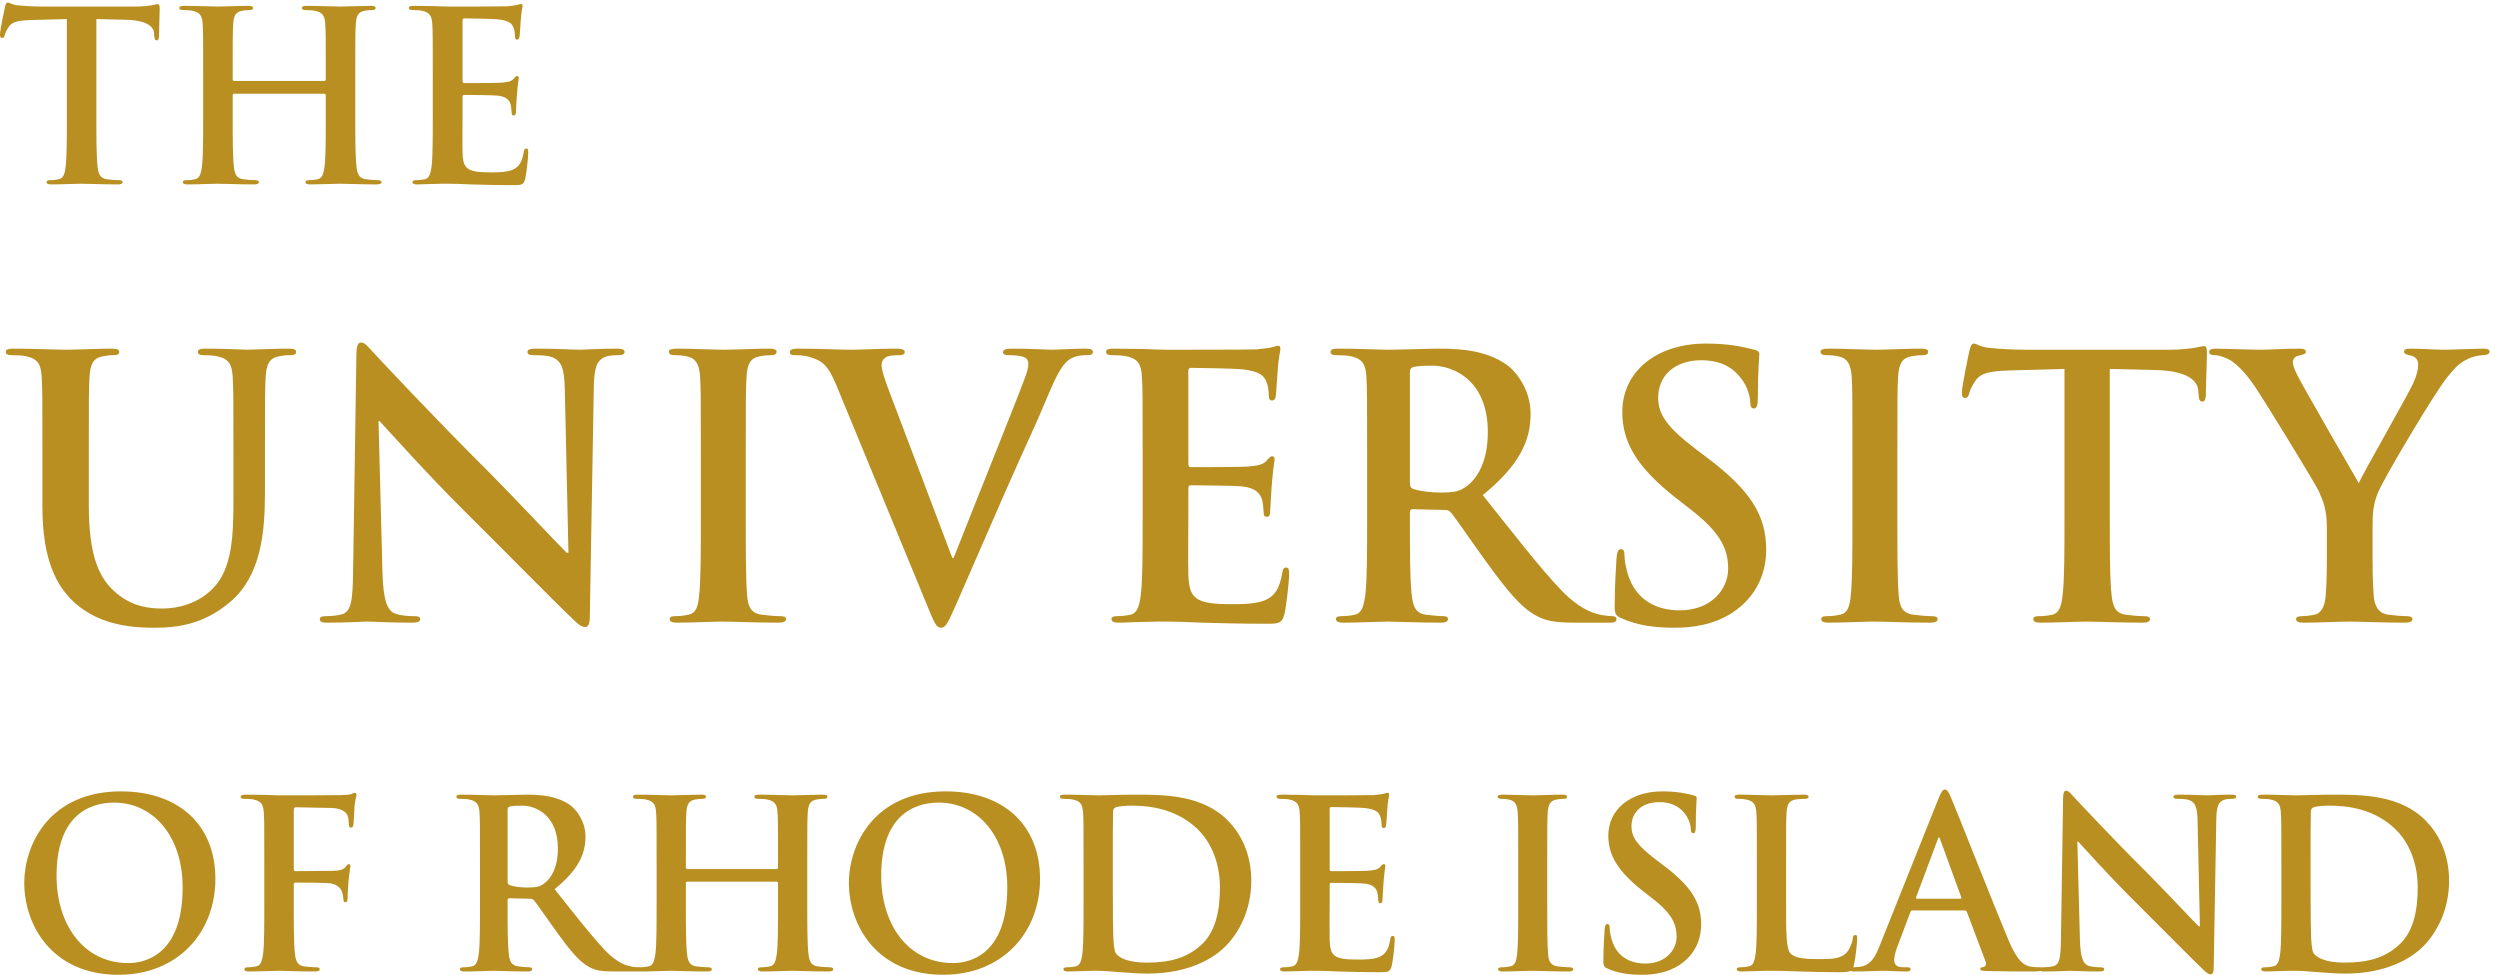 <?xml version="1.0" encoding="UTF-8" standalone="no"?>
<svg width="218px" height="85px" viewBox="0 0 218 85" version="1.1" xmlns="http://www.w3.org/2000/svg" xmlns:xlink="http://www.w3.org/1999/xlink">
	<title>The University of Rhode Island</title>
	<style>
		<![CDATA[
		#wrapper { fill: none; pointer-events: all;}
		#wrapper:hover #U-1, #wrapper:hover #R-6, #wrapper:hover #I-8 { fill: #ECC81F; transition: fill 150ms cubic-bezier(.3, .6, .6, 1); }
		]]>
	</style>
	<a xlink:href="https://www.uri.edu" target="_parent" id="link">
		<g id="wrapper">
			<g id="URI-logo">
				<path d="M3.698,39.567 C3.698,34.763 3.698,33.878 3.635,32.867 C3.571,31.792 3.318,31.286 2.275,31.065 C2.022,31.002 1.485,30.971 1.043,30.971 C0.695,30.971 0.505,30.907 0.505,30.686 C0.505,30.465 0.727,30.401 1.201,30.401 C2.876,30.401 4.867,30.496 5.815,30.496 C6.574,30.496 8.565,30.401 9.703,30.401 C10.177,30.401 10.398,30.465 10.398,30.686 C10.398,30.907 10.209,30.971 9.893,30.971 C9.545,30.971 9.355,31.002 8.976,31.065 C8.123,31.224 7.87,31.761 7.807,32.867 C7.743,33.878 7.743,34.763 7.743,39.567 L7.743,43.993 C7.743,48.575 8.66,50.503 10.209,51.768 C11.631,52.937 13.085,53.064 14.16,53.064 C15.55,53.064 17.257,52.621 18.521,51.357 C20.26,49.618 20.354,46.774 20.354,43.518 L20.354,39.567 C20.354,34.763 20.354,33.878 20.291,32.867 C20.228,31.792 19.975,31.286 18.932,31.065 C18.679,31.002 18.142,30.971 17.794,30.971 C17.446,30.971 17.257,30.907 17.257,30.686 C17.257,30.465 17.479,30.401 17.921,30.401 C19.533,30.401 21.524,30.496 21.556,30.496 C21.935,30.496 23.926,30.401 25.159,30.401 C25.601,30.401 25.822,30.465 25.822,30.686 C25.822,30.907 25.633,30.971 25.253,30.971 C24.906,30.971 24.716,31.002 24.337,31.065 C23.483,31.224 23.23,31.761 23.167,32.867 C23.104,33.878 23.104,34.763 23.104,39.567 L23.104,42.95 C23.104,46.458 22.757,50.187 20.102,52.463 C17.857,54.391 15.582,54.739 13.527,54.739 C11.853,54.739 8.818,54.644 6.511,52.558 C4.899,51.104 3.698,48.766 3.698,44.183 L3.698,39.567" id="U-1" fill="#B88F20"></path>
				<path d="M33.354,49.998 C33.417,52.463 33.828,53.285 34.46,53.506 C34.997,53.696 35.598,53.728 36.104,53.728 C36.451,53.728 36.641,53.791 36.641,53.98 C36.641,54.232 36.356,54.297 35.914,54.297 C33.859,54.297 32.595,54.202 31.994,54.202 C31.71,54.202 30.225,54.297 28.581,54.297 C28.17,54.297 27.886,54.265 27.886,53.98 C27.886,53.791 28.075,53.728 28.392,53.728 C28.802,53.728 29.371,53.696 29.813,53.569 C30.636,53.317 30.762,52.399 30.793,49.65 L31.078,30.939 C31.078,30.307 31.173,29.864 31.489,29.864 C31.836,29.864 32.121,30.275 32.658,30.844 C33.038,31.255 37.842,36.407 42.456,40.99 C44.605,43.139 48.873,47.69 49.41,48.196 L49.568,48.196 L49.252,34.005 C49.22,32.077 48.936,31.477 48.177,31.16 C47.703,30.971 46.944,30.971 46.502,30.971 C46.123,30.971 45.996,30.876 45.996,30.686 C45.996,30.433 46.344,30.401 46.818,30.401 C48.462,30.401 49.979,30.496 50.643,30.496 C50.99,30.496 52.191,30.401 53.74,30.401 C54.151,30.401 54.467,30.433 54.467,30.686 C54.467,30.876 54.277,30.971 53.898,30.971 C53.582,30.971 53.329,30.971 52.95,31.065 C52.064,31.318 51.812,31.981 51.78,33.752 L51.433,53.696 C51.433,54.391 51.307,54.676 51.021,54.676 C50.674,54.676 50.295,54.328 49.947,53.98 C47.956,52.084 43.91,47.943 40.623,44.688 C37.178,41.274 33.67,37.323 33.101,36.723 L33.006,36.723 L33.354,49.998" id="N-2" fill="#B88F20"></path>
				<path d="M61.113,39.567 C61.113,34.763 61.113,33.878 61.05,32.867 C60.987,31.792 60.671,31.255 59.976,31.097 C59.628,31.002 59.217,30.971 58.837,30.971 C58.521,30.971 58.332,30.907 58.332,30.654 C58.332,30.465 58.585,30.401 59.091,30.401 C60.291,30.401 62.283,30.496 63.199,30.496 C63.989,30.496 65.854,30.401 67.056,30.401 C67.466,30.401 67.719,30.465 67.719,30.654 C67.719,30.907 67.529,30.971 67.213,30.971 C66.897,30.971 66.645,31.002 66.265,31.065 C65.412,31.224 65.159,31.761 65.096,32.867 C65.032,33.878 65.032,34.763 65.032,39.567 L65.032,45.131 C65.032,48.196 65.032,50.693 65.159,52.052 C65.254,52.906 65.475,53.475 66.423,53.601 C66.865,53.664 67.561,53.728 68.035,53.728 C68.383,53.728 68.541,53.821 68.541,53.98 C68.541,54.202 68.288,54.297 67.94,54.297 C65.854,54.297 63.863,54.202 63.01,54.202 C62.283,54.202 60.291,54.297 59.027,54.297 C58.616,54.297 58.395,54.202 58.395,53.98 C58.395,53.821 58.521,53.728 58.9,53.728 C59.375,53.728 59.754,53.664 60.039,53.601 C60.671,53.475 60.86,52.937 60.955,52.021 C61.113,50.693 61.113,48.196 61.113,45.131 L61.113,39.567" id="I-3" fill="#B88F20"></path>
				<path d="M72.892,33.499 C72.164,31.761 71.627,31.413 70.489,31.097 C70.015,30.971 69.51,30.971 69.257,30.971 C68.972,30.971 68.877,30.876 68.877,30.686 C68.877,30.433 69.225,30.401 69.699,30.401 C71.374,30.401 73.176,30.496 74.282,30.496 C75.072,30.496 76.589,30.401 78.17,30.401 C78.549,30.401 78.896,30.465 78.896,30.686 C78.896,30.907 78.707,30.971 78.423,30.971 C77.917,30.971 77.443,31.002 77.19,31.192 C76.969,31.35 76.874,31.571 76.874,31.855 C76.874,32.267 77.158,33.151 77.601,34.289 L83.037,48.638 L83.163,48.638 C84.522,45.161 88.631,34.984 89.39,32.898 C89.548,32.488 89.675,32.014 89.675,31.729 C89.675,31.477 89.548,31.224 89.264,31.128 C88.885,31.002 88.41,30.971 87.999,30.971 C87.715,30.971 87.462,30.939 87.462,30.718 C87.462,30.465 87.746,30.401 88.347,30.401 C89.927,30.401 91.255,30.496 91.666,30.496 C92.203,30.496 93.688,30.401 94.637,30.401 C95.048,30.401 95.301,30.465 95.301,30.686 C95.301,30.907 95.111,30.971 94.795,30.971 C94.479,30.971 93.815,30.971 93.246,31.35 C92.835,31.634 92.361,32.172 91.508,34.194 C90.275,37.165 89.422,38.872 87.715,42.76 C85.692,47.374 84.206,50.82 83.512,52.399 C82.689,54.232 82.5,54.739 82.057,54.739 C81.646,54.739 81.457,54.297 80.856,52.811 L72.892,33.499" id="V-4" fill="#B88F20"></path>
				<path d="M99.64,39.567 C99.64,34.763 99.64,33.878 99.577,32.867 C99.514,31.792 99.261,31.286 98.218,31.065 C97.965,31.002 97.427,30.971 96.985,30.971 C96.638,30.971 96.448,30.907 96.448,30.686 C96.448,30.465 96.669,30.401 97.143,30.401 C97.996,30.401 98.913,30.433 99.703,30.433 C100.525,30.465 101.252,30.496 101.694,30.496 C102.706,30.496 108.996,30.496 109.597,30.465 C110.197,30.401 110.702,30.338 110.955,30.275 C111.113,30.243 111.303,30.149 111.461,30.149 C111.619,30.149 111.65,30.275 111.65,30.433 C111.65,30.654 111.492,31.034 111.398,32.488 C111.366,32.804 111.303,34.194 111.24,34.573 C111.208,34.731 111.146,34.922 110.924,34.922 C110.702,34.922 110.64,34.763 110.64,34.479 C110.64,34.258 110.607,33.72 110.449,33.341 C110.229,32.772 109.912,32.393 108.332,32.203 C107.794,32.14 104.476,32.077 103.844,32.077 C103.686,32.077 103.623,32.172 103.623,32.393 L103.623,40.389 C103.623,40.61 103.654,40.737 103.844,40.737 C104.539,40.737 108.174,40.737 108.9,40.674 C109.659,40.61 110.133,40.516 110.418,40.2 C110.64,39.946 110.766,39.789 110.924,39.789 C111.051,39.789 111.146,39.853 111.146,40.042 C111.146,40.231 111.019,40.737 110.893,42.349 C110.86,42.98 110.766,44.245 110.766,44.467 C110.766,44.72 110.766,45.067 110.481,45.067 C110.26,45.067 110.197,44.94 110.197,44.782 C110.165,44.467 110.165,44.056 110.07,43.645 C109.912,43.013 109.47,42.538 108.301,42.412 C107.7,42.349 104.57,42.317 103.812,42.317 C103.654,42.317 103.623,42.444 103.623,42.634 L103.623,45.131 C103.623,46.205 103.591,49.113 103.623,50.029 C103.686,52.21 104.191,52.684 107.415,52.684 C108.237,52.684 109.564,52.684 110.387,52.305 C111.208,51.926 111.587,51.262 111.809,49.966 C111.872,49.618 111.936,49.492 112.156,49.492 C112.409,49.492 112.409,49.745 112.409,50.061 C112.409,50.788 112.156,52.937 111.998,53.569 C111.777,54.391 111.492,54.391 110.291,54.391 C107.921,54.391 106.183,54.328 104.823,54.297 C103.464,54.232 102.484,54.202 101.536,54.202 C101.188,54.202 100.493,54.202 99.734,54.232 C99.008,54.232 98.187,54.297 97.554,54.297 C97.143,54.297 96.922,54.202 96.922,53.98 C96.922,53.821 97.048,53.728 97.427,53.728 C97.901,53.728 98.281,53.664 98.565,53.601 C99.197,53.475 99.355,52.779 99.482,51.863 C99.64,50.535 99.64,48.038 99.64,45.131 L99.64,39.567" id="E-5" fill="#B88F20"></path>
				<path d="M122.943,42.064 C122.943,42.412 123.007,42.538 123.228,42.634 C123.892,42.854 124.84,42.95 125.63,42.95 C126.895,42.95 127.305,42.823 127.874,42.412 C128.822,41.717 129.738,40.263 129.738,37.671 C129.738,33.184 126.768,31.888 124.903,31.888 C124.113,31.888 123.544,31.919 123.228,32.014 C123.007,32.077 122.943,32.203 122.943,32.456 L122.943,42.064 L122.943,42.064 Z M119.214,39.567 C119.214,34.763 119.214,33.878 119.15,32.867 C119.087,31.792 118.834,31.286 117.791,31.065 C117.539,31.002 117.001,30.971 116.559,30.971 C116.211,30.971 116.022,30.907 116.022,30.686 C116.022,30.465 116.243,30.401 116.717,30.401 C118.393,30.401 120.383,30.496 121.047,30.496 C122.122,30.496 124.523,30.401 125.504,30.401 C127.495,30.401 129.613,30.592 131.319,31.761 C132.205,32.361 133.469,33.973 133.469,36.091 C133.469,38.43 132.488,40.579 129.296,43.171 C132.109,46.71 134.29,49.524 136.155,51.483 C137.925,53.317 139.221,53.538 139.695,53.633 C140.043,53.696 140.327,53.728 140.58,53.728 C140.833,53.728 140.959,53.821 140.959,53.98 C140.959,54.232 140.738,54.297 140.359,54.297 L137.356,54.297 C135.586,54.297 134.796,54.139 133.975,53.696 C132.615,52.969 131.414,51.483 129.644,49.049 C128.38,47.312 126.926,45.161 126.515,44.688 C126.357,44.499 126.167,44.467 125.946,44.467 L123.196,44.403 C123.038,44.403 122.943,44.467 122.943,44.656 L122.943,45.099 C122.943,48.038 122.943,50.535 123.102,51.863 C123.196,52.779 123.387,53.475 124.334,53.601 C124.809,53.664 125.504,53.728 125.883,53.728 C126.136,53.728 126.262,53.821 126.262,53.98 C126.262,54.202 126.041,54.297 125.63,54.297 C123.797,54.297 121.458,54.202 120.984,54.202 C120.383,54.202 118.393,54.297 117.128,54.297 C116.717,54.297 116.495,54.202 116.495,53.98 C116.495,53.821 116.622,53.728 117.001,53.728 C117.476,53.728 117.855,53.664 118.139,53.601 C118.772,53.475 118.93,52.779 119.057,51.863 C119.214,50.535 119.214,48.038 119.214,45.131 L119.214,39.567 L119.214,39.567 Z" id="R-6" fill="#B88F20"></path>
				<path d="M141.4,53.917 C140.895,53.696 140.8,53.538 140.8,52.843 C140.8,51.104 140.926,49.207 140.958,48.702 C140.99,48.229 141.084,47.88 141.337,47.88 C141.622,47.88 141.653,48.164 141.653,48.417 C141.653,48.828 141.779,49.492 141.938,50.029 C142.633,52.368 144.498,53.222 146.457,53.222 C149.302,53.222 150.693,51.294 150.693,49.618 C150.693,48.07 150.219,46.615 147.596,44.562 L146.142,43.424 C142.665,40.706 141.464,38.493 141.464,35.933 C141.464,32.456 144.371,29.959 148.766,29.959 C150.819,29.959 152.147,30.275 152.969,30.496 C153.253,30.56 153.411,30.654 153.411,30.876 C153.411,31.286 153.285,32.203 153.285,34.669 C153.285,35.364 153.189,35.616 152.937,35.616 C152.716,35.616 152.621,35.427 152.621,35.048 C152.621,34.763 152.463,33.784 151.799,32.962 C151.325,32.361 150.408,31.413 148.355,31.413 C146.016,31.413 144.593,32.772 144.593,34.669 C144.593,36.122 145.319,37.229 147.943,39.22 L148.828,39.884 C152.652,42.76 154.012,44.94 154.012,47.943 C154.012,49.776 153.316,51.957 151.041,53.442 C149.46,54.455 147.69,54.739 146.016,54.739 C144.182,54.739 142.76,54.518 141.4,53.917" id="S-7" fill="#B88F20"></path>
				<path d="M161.532,39.567 C161.532,34.763 161.532,33.878 161.469,32.867 C161.406,31.792 161.09,31.255 160.395,31.097 C160.047,31.002 159.637,30.971 159.257,30.971 C158.94,30.971 158.751,30.907 158.751,30.654 C158.751,30.465 159.004,30.401 159.51,30.401 C160.711,30.401 162.702,30.496 163.619,30.496 C164.409,30.496 166.273,30.401 167.475,30.401 C167.886,30.401 168.139,30.465 168.139,30.654 C168.139,30.907 167.948,30.971 167.633,30.971 C167.316,30.971 167.063,31.002 166.685,31.065 C165.831,31.224 165.578,31.761 165.515,32.867 C165.451,33.878 165.451,34.763 165.451,39.567 L165.451,45.131 C165.451,48.196 165.451,50.693 165.578,52.052 C165.673,52.906 165.895,53.475 166.843,53.601 C167.284,53.664 167.98,53.728 168.455,53.728 C168.802,53.728 168.961,53.821 168.961,53.98 C168.961,54.202 168.707,54.297 168.359,54.297 C166.273,54.297 164.282,54.202 163.429,54.202 C162.702,54.202 160.711,54.297 159.446,54.297 C159.035,54.297 158.814,54.202 158.814,53.98 C158.814,53.821 158.94,53.728 159.32,53.728 C159.794,53.728 160.173,53.664 160.458,53.601 C161.09,53.475 161.279,52.937 161.375,52.021 C161.532,50.693 161.532,48.196 161.532,45.131 L161.532,39.567" id="I-8" fill="#B88F20"></path>
				<path d="M180.022,32.172 L175.313,32.298 C173.479,32.361 172.721,32.52 172.246,33.215 C171.93,33.688 171.772,34.068 171.709,34.32 C171.647,34.573 171.551,34.7 171.361,34.7 C171.141,34.7 171.077,34.542 171.077,34.194 C171.077,33.688 171.678,30.812 171.74,30.56 C171.836,30.149 171.93,29.959 172.12,29.959 C172.373,29.959 172.689,30.275 173.479,30.338 C174.397,30.433 175.597,30.496 176.64,30.496 L189.156,30.496 C190.168,30.496 190.862,30.401 191.337,30.338 C191.811,30.243 192.064,30.181 192.19,30.181 C192.411,30.181 192.443,30.37 192.443,30.844 C192.443,31.508 192.349,33.688 192.349,34.511 C192.316,34.827 192.254,35.016 192.064,35.016 C191.811,35.016 191.748,34.858 191.717,34.384 L191.685,34.036 C191.621,33.215 190.768,32.33 187.955,32.267 L183.973,32.172 L183.973,45.131 C183.973,48.038 183.973,50.535 184.131,51.893 C184.225,52.779 184.415,53.475 185.363,53.601 C185.807,53.664 186.501,53.728 186.975,53.728 C187.323,53.728 187.48,53.821 187.48,53.98 C187.48,54.202 187.228,54.297 186.881,54.297 C184.794,54.297 182.803,54.202 181.918,54.202 C181.191,54.202 179.2,54.297 177.936,54.297 C177.524,54.297 177.304,54.202 177.304,53.98 C177.304,53.821 177.43,53.728 177.81,53.728 C178.283,53.728 178.662,53.664 178.947,53.601 C179.58,53.475 179.769,52.779 179.863,51.863 C180.022,50.535 180.022,48.038 180.022,45.131 L180.022,32.172" id="T-9" fill="#B88F20"></path>
				<path d="M202.903,46.11 C202.903,44.403 202.588,43.708 202.177,42.792 C201.956,42.286 197.72,35.332 196.614,33.688 C195.824,32.52 195.033,31.729 194.434,31.381 C194.022,31.16 193.484,30.971 193.105,30.971 C192.853,30.971 192.631,30.907 192.631,30.686 C192.631,30.496 192.853,30.401 193.232,30.401 C193.801,30.401 196.171,30.496 197.214,30.496 C197.878,30.496 199.174,30.401 200.596,30.401 C200.912,30.401 201.07,30.496 201.07,30.686 C201.07,30.876 200.849,30.907 200.375,31.034 C200.091,31.097 199.933,31.35 199.933,31.603 C199.933,31.855 200.091,32.235 200.312,32.677 C200.754,33.626 205.18,41.242 205.685,42.127 C206.001,41.369 209.983,34.416 210.426,33.436 C210.742,32.74 210.868,32.203 210.868,31.792 C210.868,31.477 210.742,31.128 210.205,31.002 C209.92,30.939 209.636,30.876 209.636,30.686 C209.636,30.465 209.794,30.401 210.173,30.401 C211.216,30.401 212.228,30.496 213.144,30.496 C213.84,30.496 215.926,30.401 216.525,30.401 C216.873,30.401 217.095,30.465 217.095,30.654 C217.095,30.876 216.843,30.971 216.494,30.971 C216.179,30.971 215.577,31.097 215.104,31.35 C214.439,31.666 214.093,32.045 213.397,32.898 C212.354,34.163 207.93,41.591 207.36,42.95 C206.887,44.088 206.887,45.067 206.887,46.11 L206.887,48.702 C206.887,49.207 206.887,50.535 206.98,51.863 C207.044,52.779 207.328,53.475 208.276,53.601 C208.719,53.664 209.414,53.728 209.857,53.728 C210.205,53.728 210.363,53.821 210.363,53.98 C210.363,54.202 210.11,54.297 209.699,54.297 C207.708,54.297 205.717,54.202 204.863,54.202 C204.073,54.202 202.082,54.297 200.912,54.297 C200.47,54.297 200.217,54.232 200.217,53.98 C200.217,53.821 200.375,53.728 200.723,53.728 C201.165,53.728 201.545,53.664 201.828,53.601 C202.461,53.475 202.746,52.779 202.809,51.863 C202.903,50.535 202.903,49.207 202.903,48.702 L202.903,46.11" id="Y-10" fill="#B88F20"></path>
				<path d="M15.926,77.392 C15.926,72.822 13.295,69.987 9.949,69.987 C7.604,69.987 4.932,71.292 4.932,76.371 C4.932,80.614 7.277,83.98 11.194,83.98 C12.621,83.98 15.926,83.286 15.926,77.392 L15.926,77.392 Z M2.117,77.004 C2.117,73.516 4.422,69.008 10.541,69.008 C15.62,69.008 18.782,71.966 18.782,76.637 C18.782,81.308 15.518,85 10.337,85 C4.483,85 2.117,80.614 2.117,77.004 L2.117,77.004 Z" id="O-12" fill="#B88F20"></path>
				<path d="M25.617,78.799 C25.617,80.757 25.617,82.287 25.719,83.144 C25.78,83.735 25.902,84.184 26.515,84.266 C26.8,84.307 27.249,84.347 27.534,84.347 C27.8,84.347 27.881,84.408 27.881,84.51 C27.881,84.653 27.738,84.714 27.433,84.714 C26.147,84.714 24.862,84.653 24.332,84.653 C23.802,84.653 22.517,84.714 21.741,84.714 C21.456,84.714 21.313,84.673 21.313,84.51 C21.313,84.408 21.395,84.347 21.619,84.347 C21.925,84.347 22.17,84.307 22.354,84.266 C22.761,84.184 22.863,83.735 22.945,83.144 C23.047,82.287 23.047,80.757 23.047,78.799 L23.047,75.209 C23.047,72.108 23.047,71.537 23.006,70.885 C22.965,70.191 22.802,69.864 22.129,69.722 C21.966,69.681 21.619,69.66 21.333,69.66 C21.129,69.66 20.986,69.62 20.986,69.497 C20.986,69.334 21.149,69.293 21.456,69.293 C21.986,69.293 22.578,69.313 23.108,69.313 C23.638,69.334 24.107,69.354 24.393,69.354 C25.168,69.354 29.309,69.354 29.778,69.334 C30.165,69.313 30.41,69.313 30.614,69.253 C30.737,69.212 30.839,69.13 30.94,69.13 C31.022,69.13 31.084,69.212 31.084,69.313 C31.084,69.456 30.981,69.701 30.92,70.231 C30.9,70.435 30.859,71.639 30.818,71.884 C30.798,72.047 30.757,72.169 30.614,72.169 C30.472,72.169 30.431,72.067 30.41,71.843 C30.41,71.68 30.41,71.354 30.288,71.068 C30.146,70.782 29.717,70.476 28.941,70.456 L25.801,70.394 C25.678,70.394 25.617,70.456 25.617,70.681 L25.617,75.78 C25.617,75.902 25.637,75.964 25.76,75.964 L28.371,75.943 C28.717,75.943 29.003,75.943 29.288,75.923 C29.676,75.902 29.962,75.821 30.165,75.556 C30.267,75.433 30.309,75.351 30.431,75.351 C30.513,75.351 30.553,75.413 30.553,75.535 C30.553,75.657 30.451,76.167 30.39,76.8 C30.349,77.208 30.309,78.146 30.309,78.289 C30.309,78.473 30.309,78.677 30.104,78.677 C29.982,78.677 29.941,78.534 29.941,78.391 C29.941,78.248 29.9,78.003 29.819,77.759 C29.717,77.473 29.411,77.105 28.778,77.024 C28.268,76.963 26.106,76.963 25.76,76.963 C25.658,76.963 25.617,77.004 25.617,77.146 L25.617,78.799" id="F-14" fill="#B88F20"></path>
				<path d="M44.262,76.82 C44.262,77.045 44.303,77.126 44.445,77.187 C44.874,77.33 45.486,77.392 45.996,77.392 C46.812,77.392 47.077,77.309 47.444,77.045 C48.056,76.596 48.647,75.657 48.647,73.985 C48.647,71.088 46.73,70.252 45.527,70.252 C45.017,70.252 44.649,70.272 44.445,70.334 C44.303,70.375 44.262,70.456 44.262,70.619 L44.262,76.82 L44.262,76.82 Z M41.855,75.209 C41.855,72.108 41.855,71.537 41.814,70.885 C41.773,70.191 41.61,69.864 40.937,69.722 C40.774,69.681 40.427,69.66 40.142,69.66 C39.917,69.66 39.795,69.62 39.795,69.477 C39.795,69.334 39.937,69.293 40.244,69.293 C41.325,69.293 42.61,69.354 43.038,69.354 C43.731,69.354 45.282,69.293 45.914,69.293 C47.199,69.293 48.566,69.416 49.667,70.17 C50.239,70.558 51.055,71.599 51.055,72.965 C51.055,74.475 50.422,75.861 48.362,77.534 C50.178,79.818 51.585,81.634 52.788,82.898 C53.931,84.082 54.767,84.225 55.073,84.286 C55.297,84.327 55.481,84.347 55.644,84.347 C55.808,84.347 55.889,84.408 55.889,84.51 C55.889,84.673 55.746,84.714 55.501,84.714 L53.563,84.714 C52.421,84.714 51.911,84.612 51.381,84.327 C50.504,83.857 49.729,82.898 48.586,81.328 C47.771,80.206 46.832,78.819 46.567,78.513 C46.465,78.391 46.343,78.37 46.2,78.37 L44.425,78.33 C44.323,78.33 44.262,78.37 44.262,78.493 L44.262,78.778 C44.262,80.676 44.262,82.287 44.364,83.144 C44.425,83.735 44.548,84.184 45.16,84.266 C45.466,84.307 45.914,84.347 46.159,84.347 C46.322,84.347 46.404,84.408 46.404,84.51 C46.404,84.653 46.261,84.714 45.996,84.714 C44.813,84.714 43.304,84.653 42.997,84.653 C42.61,84.653 41.325,84.714 40.509,84.714 C40.244,84.714 40.101,84.653 40.101,84.51 C40.101,84.408 40.183,84.347 40.427,84.347 C40.733,84.347 40.978,84.307 41.162,84.266 C41.569,84.184 41.672,83.735 41.753,83.144 C41.855,82.287 41.855,80.676 41.855,78.799 L41.855,75.209 L41.855,75.209 Z" id="R-15" fill="#B88F20"></path>
				<path d="M67.721,75.78 C67.782,75.78 67.844,75.739 67.844,75.637 L67.844,75.209 C67.844,72.108 67.844,71.537 67.803,70.885 C67.762,70.191 67.599,69.864 66.926,69.722 C66.763,69.681 66.415,69.66 66.13,69.66 C65.905,69.66 65.783,69.62 65.783,69.477 C65.783,69.334 65.926,69.293 66.212,69.293 C67.313,69.293 68.598,69.354 69.149,69.354 C69.639,69.354 70.924,69.293 71.719,69.293 C72.005,69.293 72.147,69.334 72.147,69.477 C72.147,69.62 72.025,69.66 71.78,69.66 C71.617,69.66 71.434,69.681 71.188,69.722 C70.638,69.824 70.475,70.17 70.434,70.885 C70.394,71.537 70.394,72.108 70.394,75.209 L70.394,78.799 C70.394,80.676 70.394,82.287 70.495,83.164 C70.557,83.735 70.679,84.184 71.291,84.266 C71.576,84.307 72.025,84.347 72.331,84.347 C72.556,84.347 72.657,84.408 72.657,84.51 C72.657,84.653 72.494,84.714 72.249,84.714 C70.924,84.714 69.639,84.653 69.067,84.653 C68.598,84.653 67.313,84.714 66.518,84.714 C66.232,84.714 66.089,84.653 66.089,84.51 C66.089,84.408 66.171,84.347 66.415,84.347 C66.722,84.347 66.966,84.307 67.15,84.266 C67.558,84.184 67.66,83.735 67.741,83.144 C67.844,82.287 67.844,80.676 67.844,78.799 L67.844,77.004 C67.844,76.922 67.782,76.881 67.721,76.881 L59.929,76.881 C59.868,76.881 59.807,76.902 59.807,77.004 L59.807,78.799 C59.807,80.676 59.807,82.287 59.909,83.164 C59.97,83.735 60.092,84.184 60.704,84.266 C60.99,84.307 61.438,84.347 61.744,84.347 C61.969,84.347 62.071,84.408 62.071,84.51 C62.071,84.653 61.908,84.714 61.663,84.714 C60.337,84.714 59.052,84.653 58.48,84.653 C58.012,84.653 56.727,84.714 55.911,84.714 C55.646,84.714 55.503,84.653 55.503,84.51 C55.503,84.408 55.584,84.347 55.829,84.347 C56.135,84.347 56.38,84.307 56.563,84.266 C56.972,84.184 57.073,83.735 57.155,83.144 C57.257,82.287 57.257,80.676 57.257,78.799 L57.257,75.209 C57.257,72.108 57.257,71.537 57.216,70.885 C57.175,70.191 57.012,69.864 56.339,69.722 C56.176,69.681 55.829,69.66 55.543,69.66 C55.319,69.66 55.197,69.62 55.197,69.477 C55.197,69.334 55.34,69.293 55.625,69.293 C56.727,69.293 58.012,69.354 58.563,69.354 C59.052,69.354 60.337,69.293 61.133,69.293 C61.418,69.293 61.561,69.334 61.561,69.477 C61.561,69.62 61.438,69.66 61.193,69.66 C61.03,69.66 60.847,69.681 60.603,69.722 C60.052,69.824 59.888,70.17 59.848,70.885 C59.807,71.537 59.807,72.108 59.807,75.209 L59.807,75.637 C59.807,75.739 59.868,75.78 59.929,75.78 L67.721,75.78" id="H-16" fill="#B88F20"></path>
				<path d="M87.835,77.392 C87.835,72.822 85.204,69.987 81.858,69.987 C79.513,69.987 76.841,71.292 76.841,76.371 C76.841,80.614 79.186,83.98 83.103,83.98 C84.53,83.98 87.835,83.286 87.835,77.392 L87.835,77.392 Z M74.025,77.004 C74.025,73.516 76.331,69.008 82.45,69.008 C87.529,69.008 90.691,71.966 90.691,76.637 C90.691,81.308 87.427,85 82.246,85 C76.392,85 74.025,80.614 74.025,77.004 L74.025,77.004 Z" id="O-18" fill="#B88F20"></path>
				<path d="M97.036,77.453 C97.036,79.615 97.057,81.185 97.077,81.573 C97.098,82.083 97.138,82.898 97.301,83.123 C97.566,83.511 98.362,83.939 99.974,83.939 C102.054,83.939 103.441,83.531 104.665,82.471 C105.971,81.349 106.378,79.492 106.378,77.392 C106.378,74.801 105.297,73.128 104.42,72.292 C102.544,70.497 100.218,70.252 98.627,70.252 C98.219,70.252 97.465,70.313 97.301,70.394 C97.118,70.476 97.057,70.578 97.057,70.803 C97.036,71.496 97.036,73.271 97.036,74.882 L97.036,77.453 L97.036,77.453 Z M94.486,75.209 C94.486,72.108 94.486,71.537 94.445,70.885 C94.405,70.191 94.242,69.864 93.568,69.722 C93.405,69.681 93.059,69.66 92.773,69.66 C92.549,69.66 92.426,69.62 92.426,69.477 C92.426,69.334 92.569,69.293 92.875,69.293 C93.956,69.293 95.241,69.354 95.813,69.354 C96.444,69.354 97.729,69.293 98.954,69.293 C101.503,69.293 104.91,69.293 107.133,71.619 C108.153,72.68 109.111,74.372 109.111,76.8 C109.111,79.37 108.03,81.328 106.889,82.491 C105.95,83.449 103.829,84.897 100.055,84.897 C99.32,84.897 98.484,84.837 97.709,84.775 C96.934,84.714 96.22,84.653 95.71,84.653 C95.486,84.653 95.037,84.653 94.548,84.673 C94.078,84.673 93.548,84.714 93.14,84.714 C92.875,84.714 92.732,84.653 92.732,84.51 C92.732,84.408 92.813,84.347 93.059,84.347 C93.364,84.347 93.609,84.307 93.793,84.266 C94.201,84.184 94.303,83.735 94.385,83.144 C94.486,82.287 94.486,80.676 94.486,78.799 L94.486,75.209 L94.486,75.209 Z" id="D-20" fill="#B88F20"></path>
				<path d="M113.377,75.209 C113.377,72.108 113.377,71.537 113.336,70.885 C113.295,70.191 113.132,69.864 112.459,69.722 C112.295,69.681 111.949,69.66 111.663,69.66 C111.438,69.66 111.316,69.62 111.316,69.477 C111.316,69.334 111.459,69.293 111.766,69.293 C112.315,69.293 112.907,69.313 113.417,69.313 C113.947,69.334 114.417,69.354 114.702,69.354 C115.355,69.354 119.414,69.354 119.802,69.334 C120.189,69.293 120.516,69.253 120.679,69.212 C120.781,69.191 120.903,69.13 121.006,69.13 C121.107,69.13 121.128,69.212 121.128,69.313 C121.128,69.456 121.025,69.701 120.965,70.64 C120.944,70.844 120.903,71.741 120.862,71.986 C120.842,72.088 120.802,72.21 120.658,72.21 C120.516,72.21 120.475,72.108 120.475,71.925 C120.475,71.782 120.455,71.435 120.353,71.19 C120.21,70.823 120.006,70.578 118.986,70.456 C118.639,70.415 116.497,70.375 116.09,70.375 C115.987,70.375 115.946,70.435 115.946,70.578 L115.946,75.739 C115.946,75.882 115.967,75.964 116.09,75.964 C116.538,75.964 118.884,75.964 119.354,75.923 C119.843,75.882 120.148,75.821 120.332,75.617 C120.475,75.454 120.557,75.351 120.658,75.351 C120.74,75.351 120.802,75.393 120.802,75.515 C120.802,75.637 120.72,75.964 120.639,77.004 C120.618,77.412 120.557,78.228 120.557,78.37 C120.557,78.534 120.557,78.758 120.373,78.758 C120.23,78.758 120.189,78.677 120.189,78.574 C120.169,78.37 120.169,78.105 120.107,77.84 C120.006,77.432 119.721,77.126 118.966,77.045 C118.578,77.004 116.559,76.983 116.069,76.983 C115.967,76.983 115.946,77.065 115.946,77.187 L115.946,78.799 C115.946,79.492 115.926,81.369 115.946,81.96 C115.987,83.368 116.313,83.674 118.395,83.674 C118.925,83.674 119.781,83.674 120.312,83.429 C120.842,83.185 121.087,82.756 121.23,81.92 C121.271,81.695 121.312,81.614 121.454,81.614 C121.617,81.614 121.617,81.777 121.617,81.981 C121.617,82.45 121.454,83.837 121.352,84.245 C121.209,84.775 121.025,84.775 120.251,84.775 C118.721,84.775 117.599,84.734 116.722,84.714 C115.845,84.673 115.213,84.653 114.601,84.653 C114.376,84.653 113.928,84.653 113.438,84.673 C112.969,84.673 112.438,84.714 112.03,84.714 C111.766,84.714 111.622,84.653 111.622,84.51 C111.622,84.408 111.704,84.347 111.949,84.347 C112.255,84.347 112.499,84.307 112.683,84.266 C113.091,84.184 113.193,83.735 113.274,83.144 C113.377,82.287 113.377,80.676 113.377,78.799 L113.377,75.209" id="E-21" fill="#B88F20"></path>
				<path d="M132.389,75.209 C132.389,72.108 132.389,71.537 132.348,70.885 C132.308,70.191 132.104,69.844 131.654,69.742 C131.431,69.681 131.165,69.66 130.92,69.66 C130.717,69.66 130.594,69.62 130.594,69.456 C130.594,69.334 130.757,69.293 131.084,69.293 C131.858,69.293 133.144,69.354 133.735,69.354 C134.245,69.354 135.449,69.293 136.224,69.293 C136.489,69.293 136.652,69.334 136.652,69.456 C136.652,69.62 136.529,69.66 136.326,69.66 C136.122,69.66 135.959,69.681 135.714,69.722 C135.163,69.824 135,70.17 134.959,70.885 C134.918,71.537 134.918,72.108 134.918,75.209 L134.918,78.799 C134.918,80.777 134.918,82.389 135,83.266 C135.062,83.816 135.204,84.184 135.816,84.266 C136.102,84.307 136.55,84.347 136.856,84.347 C137.08,84.347 137.183,84.408 137.183,84.51 C137.183,84.653 137.02,84.714 136.795,84.714 C135.449,84.714 134.164,84.653 133.613,84.653 C133.144,84.653 131.858,84.714 131.043,84.714 C130.777,84.714 130.635,84.653 130.635,84.51 C130.635,84.408 130.717,84.347 130.961,84.347 C131.268,84.347 131.512,84.307 131.695,84.266 C132.104,84.184 132.226,83.837 132.287,83.246 C132.389,82.389 132.389,80.777 132.389,78.799 L132.389,75.209" id="I-22" fill="#B88F20"></path>
				<path d="M140.202,84.47 C139.876,84.327 139.814,84.225 139.814,83.776 C139.814,82.654 139.897,81.43 139.917,81.103 C139.938,80.798 139.998,80.573 140.161,80.573 C140.345,80.573 140.365,80.757 140.365,80.92 C140.365,81.185 140.447,81.614 140.549,81.96 C140.998,83.47 142.201,84.02 143.466,84.02 C145.302,84.02 146.199,82.776 146.199,81.695 C146.199,80.696 145.894,79.758 144.2,78.432 L143.262,77.697 C141.019,75.943 140.243,74.516 140.243,72.863 C140.243,70.619 142.119,69.008 144.955,69.008 C146.281,69.008 147.138,69.212 147.668,69.354 C147.852,69.395 147.953,69.456 147.953,69.6 C147.953,69.864 147.872,70.456 147.872,72.047 C147.872,72.496 147.811,72.659 147.647,72.659 C147.505,72.659 147.443,72.537 147.443,72.292 C147.443,72.108 147.342,71.476 146.913,70.945 C146.607,70.558 146.016,69.946 144.689,69.946 C143.181,69.946 142.263,70.823 142.263,72.047 C142.263,72.985 142.731,73.699 144.425,74.984 L144.996,75.413 C147.464,77.269 148.341,78.677 148.341,80.614 C148.341,81.797 147.893,83.205 146.424,84.163 C145.404,84.816 144.262,85 143.181,85 C141.997,85 141.079,84.857 140.202,84.47" id="S-24" fill="#B88F20"></path>
				<path d="M155.746,78.799 C155.746,81.41 155.746,82.817 156.175,83.185 C156.522,83.49 157.052,83.633 158.643,83.633 C159.725,83.633 160.52,83.613 161.029,83.062 C161.274,82.797 161.52,82.226 161.561,81.838 C161.58,81.654 161.621,81.532 161.784,81.532 C161.928,81.532 161.947,81.634 161.947,81.879 C161.947,82.104 161.805,83.633 161.642,84.225 C161.52,84.673 161.417,84.775 160.356,84.775 C158.888,84.775 157.827,84.734 156.909,84.714 C155.991,84.673 155.257,84.653 154.421,84.653 C154.196,84.653 153.748,84.653 153.258,84.673 C152.789,84.673 152.259,84.714 151.851,84.714 C151.586,84.714 151.442,84.653 151.442,84.51 C151.442,84.408 151.524,84.347 151.77,84.347 C152.075,84.347 152.319,84.307 152.503,84.266 C152.911,84.184 153.014,83.735 153.095,83.144 C153.197,82.287 153.197,80.676 153.197,78.799 L153.197,75.209 C153.197,72.108 153.197,71.537 153.156,70.885 C153.115,70.191 152.952,69.864 152.279,69.722 C152.115,69.681 151.871,69.66 151.605,69.66 C151.381,69.66 151.259,69.62 151.259,69.477 C151.259,69.334 151.402,69.293 151.708,69.293 C152.666,69.293 153.951,69.354 154.502,69.354 C154.992,69.354 156.48,69.293 157.276,69.293 C157.563,69.293 157.705,69.334 157.705,69.477 C157.705,69.62 157.582,69.66 157.338,69.66 C157.113,69.66 156.787,69.681 156.542,69.722 C155.991,69.824 155.828,70.17 155.787,70.885 C155.746,71.537 155.746,72.108 155.746,75.209 L155.746,78.799" id="L-26" fill="#B88F20"></path>
				<path d="M170.924,78.37 C171.025,78.37 171.046,78.31 171.025,78.248 L169.189,73.21 C169.169,73.128 169.148,73.026 169.088,73.026 C169.026,73.026 168.985,73.128 168.965,73.21 L167.089,78.228 C167.068,78.31 167.089,78.37 167.17,78.37 L170.924,78.37 L170.924,78.37 Z M166.763,79.391 C166.66,79.391 166.619,79.431 166.579,79.554 L165.478,82.471 C165.273,82.98 165.172,83.47 165.172,83.715 C165.172,84.082 165.355,84.347 165.987,84.347 L166.293,84.347 C166.538,84.347 166.6,84.388 166.6,84.51 C166.6,84.673 166.477,84.714 166.252,84.714 C165.6,84.714 164.723,84.653 164.09,84.653 C163.866,84.653 162.744,84.714 161.684,84.714 C161.418,84.714 161.296,84.673 161.296,84.51 C161.296,84.388 161.377,84.347 161.541,84.347 C161.725,84.347 162.01,84.327 162.173,84.307 C163.111,84.184 163.499,83.49 163.906,82.471 L169.026,69.66 C169.272,69.069 169.394,68.845 169.598,68.845 C169.781,68.845 169.903,69.028 170.107,69.497 C170.598,70.619 173.861,78.941 175.166,82.042 C175.941,83.878 176.533,84.163 176.961,84.266 C177.268,84.327 177.573,84.347 177.818,84.347 C177.981,84.347 178.083,84.367 178.083,84.51 C178.083,84.673 177.899,84.714 177.145,84.714 C176.41,84.714 174.922,84.714 173.29,84.673 C172.923,84.653 172.678,84.653 172.678,84.51 C172.678,84.388 172.76,84.347 172.963,84.327 C173.106,84.286 173.249,84.102 173.147,83.857 L171.516,79.533 C171.475,79.431 171.413,79.391 171.311,79.391 L166.763,79.391 L166.763,79.391 Z" id="A-27" fill="#B88F20"></path>
				<path d="M181.369,81.94 C181.41,83.531 181.675,84.061 182.083,84.204 C182.43,84.327 182.817,84.347 183.144,84.347 C183.368,84.347 183.49,84.388 183.49,84.51 C183.49,84.673 183.307,84.714 183.022,84.714 C181.695,84.714 180.879,84.653 180.492,84.653 C180.309,84.653 179.35,84.714 178.289,84.714 C178.023,84.714 177.84,84.694 177.84,84.51 C177.84,84.388 177.963,84.347 178.166,84.347 C178.432,84.347 178.799,84.327 179.084,84.245 C179.614,84.082 179.696,83.49 179.717,81.716 L179.9,69.64 C179.9,69.232 179.961,68.946 180.165,68.946 C180.39,68.946 180.573,69.212 180.92,69.579 C181.165,69.844 184.266,73.169 187.243,76.127 C188.631,77.514 191.385,80.451 191.73,80.777 L191.833,80.777 L191.629,71.619 C191.608,70.375 191.425,69.987 190.936,69.783 C190.629,69.66 190.14,69.66 189.855,69.66 C189.609,69.66 189.528,69.6 189.528,69.477 C189.528,69.313 189.752,69.293 190.059,69.293 C191.119,69.293 192.098,69.354 192.526,69.354 C192.751,69.354 193.525,69.293 194.525,69.293 C194.791,69.293 194.994,69.313 194.994,69.477 C194.994,69.6 194.872,69.66 194.627,69.66 C194.424,69.66 194.26,69.66 194.016,69.722 C193.444,69.885 193.281,70.313 193.261,71.456 L193.036,84.327 C193.036,84.775 192.955,84.959 192.772,84.959 C192.547,84.959 192.302,84.734 192.078,84.51 C190.793,83.286 188.182,80.614 186.061,78.513 C183.837,76.31 181.572,73.761 181.205,73.373 L181.145,73.373 L181.369,81.94" id="N-29" fill="#B88F20"></path>
				<path d="M201.483,77.453 C201.483,79.615 201.504,81.185 201.524,81.573 C201.545,82.083 201.585,82.898 201.748,83.123 C202.014,83.511 202.809,83.939 204.421,83.939 C206.501,83.939 207.889,83.531 209.112,82.471 C210.418,81.349 210.825,79.492 210.825,77.392 C210.825,74.801 209.744,73.128 208.867,72.292 C206.99,70.497 204.665,70.252 203.074,70.252 C202.666,70.252 201.912,70.313 201.748,70.394 C201.564,70.476 201.504,70.578 201.504,70.803 C201.483,71.496 201.483,73.271 201.483,74.882 L201.483,77.453 L201.483,77.453 Z M198.934,75.209 C198.934,72.108 198.934,71.537 198.893,70.885 C198.852,70.191 198.688,69.864 198.016,69.722 C197.853,69.681 197.506,69.66 197.221,69.66 C196.996,69.66 196.873,69.62 196.873,69.477 C196.873,69.334 197.016,69.293 197.322,69.293 C198.403,69.293 199.688,69.354 200.26,69.354 C200.892,69.354 202.177,69.293 203.4,69.293 C205.95,69.293 209.357,69.293 211.58,71.619 C212.6,72.68 213.559,74.372 213.559,76.8 C213.559,79.37 212.478,81.328 211.336,82.491 C210.397,83.449 208.275,84.897 204.502,84.897 C203.768,84.897 202.932,84.837 202.156,84.775 C201.381,84.714 200.667,84.653 200.157,84.653 C199.934,84.653 199.484,84.653 198.995,84.673 C198.525,84.673 197.995,84.714 197.587,84.714 C197.322,84.714 197.18,84.653 197.18,84.51 C197.18,84.408 197.261,84.347 197.506,84.347 C197.812,84.347 198.057,84.307 198.24,84.266 C198.648,84.184 198.75,83.735 198.832,83.144 C198.934,82.287 198.934,80.676 198.934,78.799 L198.934,75.209 L198.934,75.209 Z" id="D-30" fill="#B88F20"></path>
				<path d="M5.83,1.663 L2.76,1.745 C1.565,1.787 1.071,1.89 0.762,2.343 C0.556,2.652 0.453,2.899 0.412,3.063 C0.371,3.229 0.309,3.311 0.186,3.311 C0.041,3.311 0,3.208 0,2.981 C0,2.652 0.392,0.777 0.433,0.612 C0.494,0.345 0.556,0.221 0.68,0.221 C0.845,0.221 1.051,0.427 1.565,0.468 C2.163,0.53 2.946,0.571 3.625,0.571 L11.783,0.571 C12.442,0.571 12.896,0.51 13.204,0.468 C13.513,0.406 13.678,0.365 13.761,0.365 C13.904,0.365 13.925,0.489 13.925,0.798 C13.925,1.23 13.863,2.652 13.863,3.187 C13.843,3.394 13.802,3.517 13.678,3.517 C13.513,3.517 13.472,3.414 13.451,3.105 L13.431,2.878 C13.39,2.343 12.833,1.766 11,1.725 L8.404,1.663 L8.404,10.108 C8.404,12.004 8.404,13.631 8.508,14.517 C8.569,15.094 8.693,15.547 9.311,15.629 C9.6,15.671 10.053,15.712 10.361,15.712 C10.588,15.712 10.691,15.773 10.691,15.877 C10.691,16.021 10.526,16.082 10.3,16.082 C8.94,16.082 7.643,16.021 7.065,16.021 C6.592,16.021 5.294,16.082 4.47,16.082 C4.202,16.082 4.058,16.021 4.058,15.877 C4.058,15.773 4.141,15.712 4.388,15.712 C4.696,15.712 4.944,15.671 5.129,15.629 C5.541,15.547 5.665,15.094 5.727,14.496 C5.83,13.631 5.83,12.004 5.83,10.108 L5.83,1.663" id="T-31" fill="#B88F20"></path>
				<path d="M28.283,7.06 C28.345,7.06 28.407,7.018 28.407,6.916 L28.407,6.483 C28.407,3.353 28.407,2.775 28.365,2.116 C28.324,1.416 28.16,1.086 27.479,0.942 C27.315,0.901 26.965,0.88 26.677,0.88 C26.45,0.88 26.326,0.839 26.326,0.695 C26.326,0.551 26.471,0.51 26.759,0.51 C27.871,0.51 29.169,0.571 29.725,0.571 C30.22,0.571 31.518,0.51 32.32,0.51 C32.609,0.51 32.753,0.551 32.753,0.695 C32.753,0.839 32.63,0.88 32.383,0.88 C32.218,0.88 32.032,0.901 31.785,0.942 C31.229,1.045 31.064,1.396 31.023,2.116 C30.981,2.775 30.981,3.353 30.981,6.483 L30.981,10.108 C30.981,12.004 30.981,13.631 31.085,14.517 C31.147,15.094 31.27,15.547 31.888,15.629 C32.177,15.671 32.63,15.712 32.938,15.712 C33.165,15.712 33.269,15.773 33.269,15.877 C33.269,16.021 33.104,16.082 32.856,16.082 C31.518,16.082 30.22,16.021 29.643,16.021 C29.169,16.021 27.871,16.082 27.068,16.082 C26.779,16.082 26.635,16.021 26.635,15.877 C26.635,15.773 26.718,15.712 26.965,15.712 C27.273,15.712 27.521,15.671 27.706,15.629 C28.118,15.547 28.222,15.094 28.304,14.496 C28.407,13.631 28.407,12.004 28.407,10.108 L28.407,8.296 C28.407,8.214 28.345,8.172 28.283,8.172 L20.414,8.172 C20.353,8.172 20.291,8.193 20.291,8.296 L20.291,10.108 C20.291,12.004 20.291,13.631 20.393,14.517 C20.455,15.094 20.579,15.547 21.197,15.629 C21.485,15.671 21.938,15.712 22.247,15.712 C22.474,15.712 22.577,15.773 22.577,15.877 C22.577,16.021 22.412,16.082 22.165,16.082 C20.826,16.082 19.528,16.021 18.952,16.021 C18.478,16.021 17.18,16.082 16.356,16.082 C16.088,16.082 15.944,16.021 15.944,15.877 C15.944,15.773 16.026,15.712 16.273,15.712 C16.583,15.712 16.83,15.671 17.016,15.629 C17.427,15.547 17.53,15.094 17.613,14.496 C17.716,13.631 17.716,12.004 17.716,10.108 L17.716,6.483 C17.716,3.353 17.716,2.775 17.675,2.116 C17.633,1.416 17.469,1.086 16.789,0.942 C16.624,0.901 16.273,0.88 15.985,0.88 C15.759,0.88 15.635,0.839 15.635,0.695 C15.635,0.551 15.779,0.51 16.067,0.51 C17.18,0.51 18.478,0.571 19.034,0.571 C19.528,0.571 20.826,0.51 21.63,0.51 C21.918,0.51 22.062,0.551 22.062,0.695 C22.062,0.839 21.938,0.88 21.691,0.88 C21.526,0.88 21.341,0.901 21.094,0.942 C20.538,1.045 20.373,1.396 20.332,2.116 C20.291,2.775 20.291,3.353 20.291,6.483 L20.291,6.916 C20.291,7.018 20.353,7.06 20.414,7.06 L28.283,7.06" id="H-33" fill="#B88F20"></path>
				<path d="M37.738,6.483 C37.738,3.353 37.738,2.775 37.697,2.116 C37.656,1.416 37.491,1.086 36.811,0.942 C36.646,0.901 36.297,0.88 36.008,0.88 C35.781,0.88 35.658,0.839 35.658,0.695 C35.658,0.551 35.802,0.51 36.111,0.51 C36.667,0.51 37.265,0.53 37.78,0.53 C38.315,0.551 38.789,0.571 39.077,0.571 C39.736,0.571 43.836,0.571 44.228,0.551 C44.619,0.51 44.948,0.468 45.113,0.427 C45.216,0.406 45.34,0.345 45.443,0.345 C45.546,0.345 45.566,0.427 45.566,0.53 C45.566,0.674 45.463,0.921 45.401,1.869 C45.381,2.075 45.34,2.981 45.298,3.229 C45.278,3.331 45.236,3.455 45.093,3.455 C44.948,3.455 44.907,3.353 44.907,3.167 C44.907,3.022 44.887,2.672 44.783,2.425 C44.64,2.055 44.434,1.808 43.403,1.684 C43.053,1.643 40.89,1.602 40.479,1.602 C40.375,1.602 40.334,1.663 40.334,1.808 L40.334,7.018 C40.334,7.163 40.354,7.245 40.479,7.245 C40.932,7.245 43.3,7.245 43.774,7.204 C44.269,7.163 44.578,7.102 44.763,6.896 C44.907,6.73 44.989,6.627 45.093,6.627 C45.175,6.627 45.236,6.669 45.236,6.792 C45.236,6.916 45.154,7.245 45.072,8.296 C45.052,8.708 44.989,9.532 44.989,9.676 C44.989,9.841 44.989,10.067 44.804,10.067 C44.66,10.067 44.619,9.985 44.619,9.882 C44.598,9.676 44.598,9.408 44.536,9.141 C44.434,8.729 44.145,8.42 43.383,8.337 C42.991,8.296 40.952,8.275 40.458,8.275 C40.354,8.275 40.334,8.358 40.334,8.481 L40.334,10.108 C40.334,10.809 40.313,12.704 40.334,13.302 C40.375,14.723 40.705,15.032 42.806,15.032 C43.342,15.032 44.207,15.032 44.742,14.785 C45.278,14.538 45.525,14.105 45.669,13.261 C45.71,13.034 45.752,12.951 45.896,12.951 C46.061,12.951 46.061,13.116 46.061,13.322 C46.061,13.796 45.896,15.197 45.793,15.609 C45.648,16.145 45.463,16.145 44.681,16.145 C43.136,16.145 42.003,16.104 41.117,16.082 C40.231,16.041 39.593,16.021 38.975,16.021 C38.748,16.021 38.295,16.021 37.8,16.041 C37.326,16.041 36.791,16.082 36.379,16.082 C36.111,16.082 35.967,16.021 35.967,15.877 C35.967,15.773 36.049,15.712 36.297,15.712 C36.605,15.712 36.852,15.671 37.038,15.629 C37.45,15.547 37.553,15.094 37.636,14.496 C37.738,13.631 37.738,12.004 37.738,10.108 L37.738,6.483" id="E-34" fill="#B88F20"></path>
			</g>
			<rect id="bg-rect" x="0" y="0" width="218" height="85" />
		</g>
	</a>
</svg>